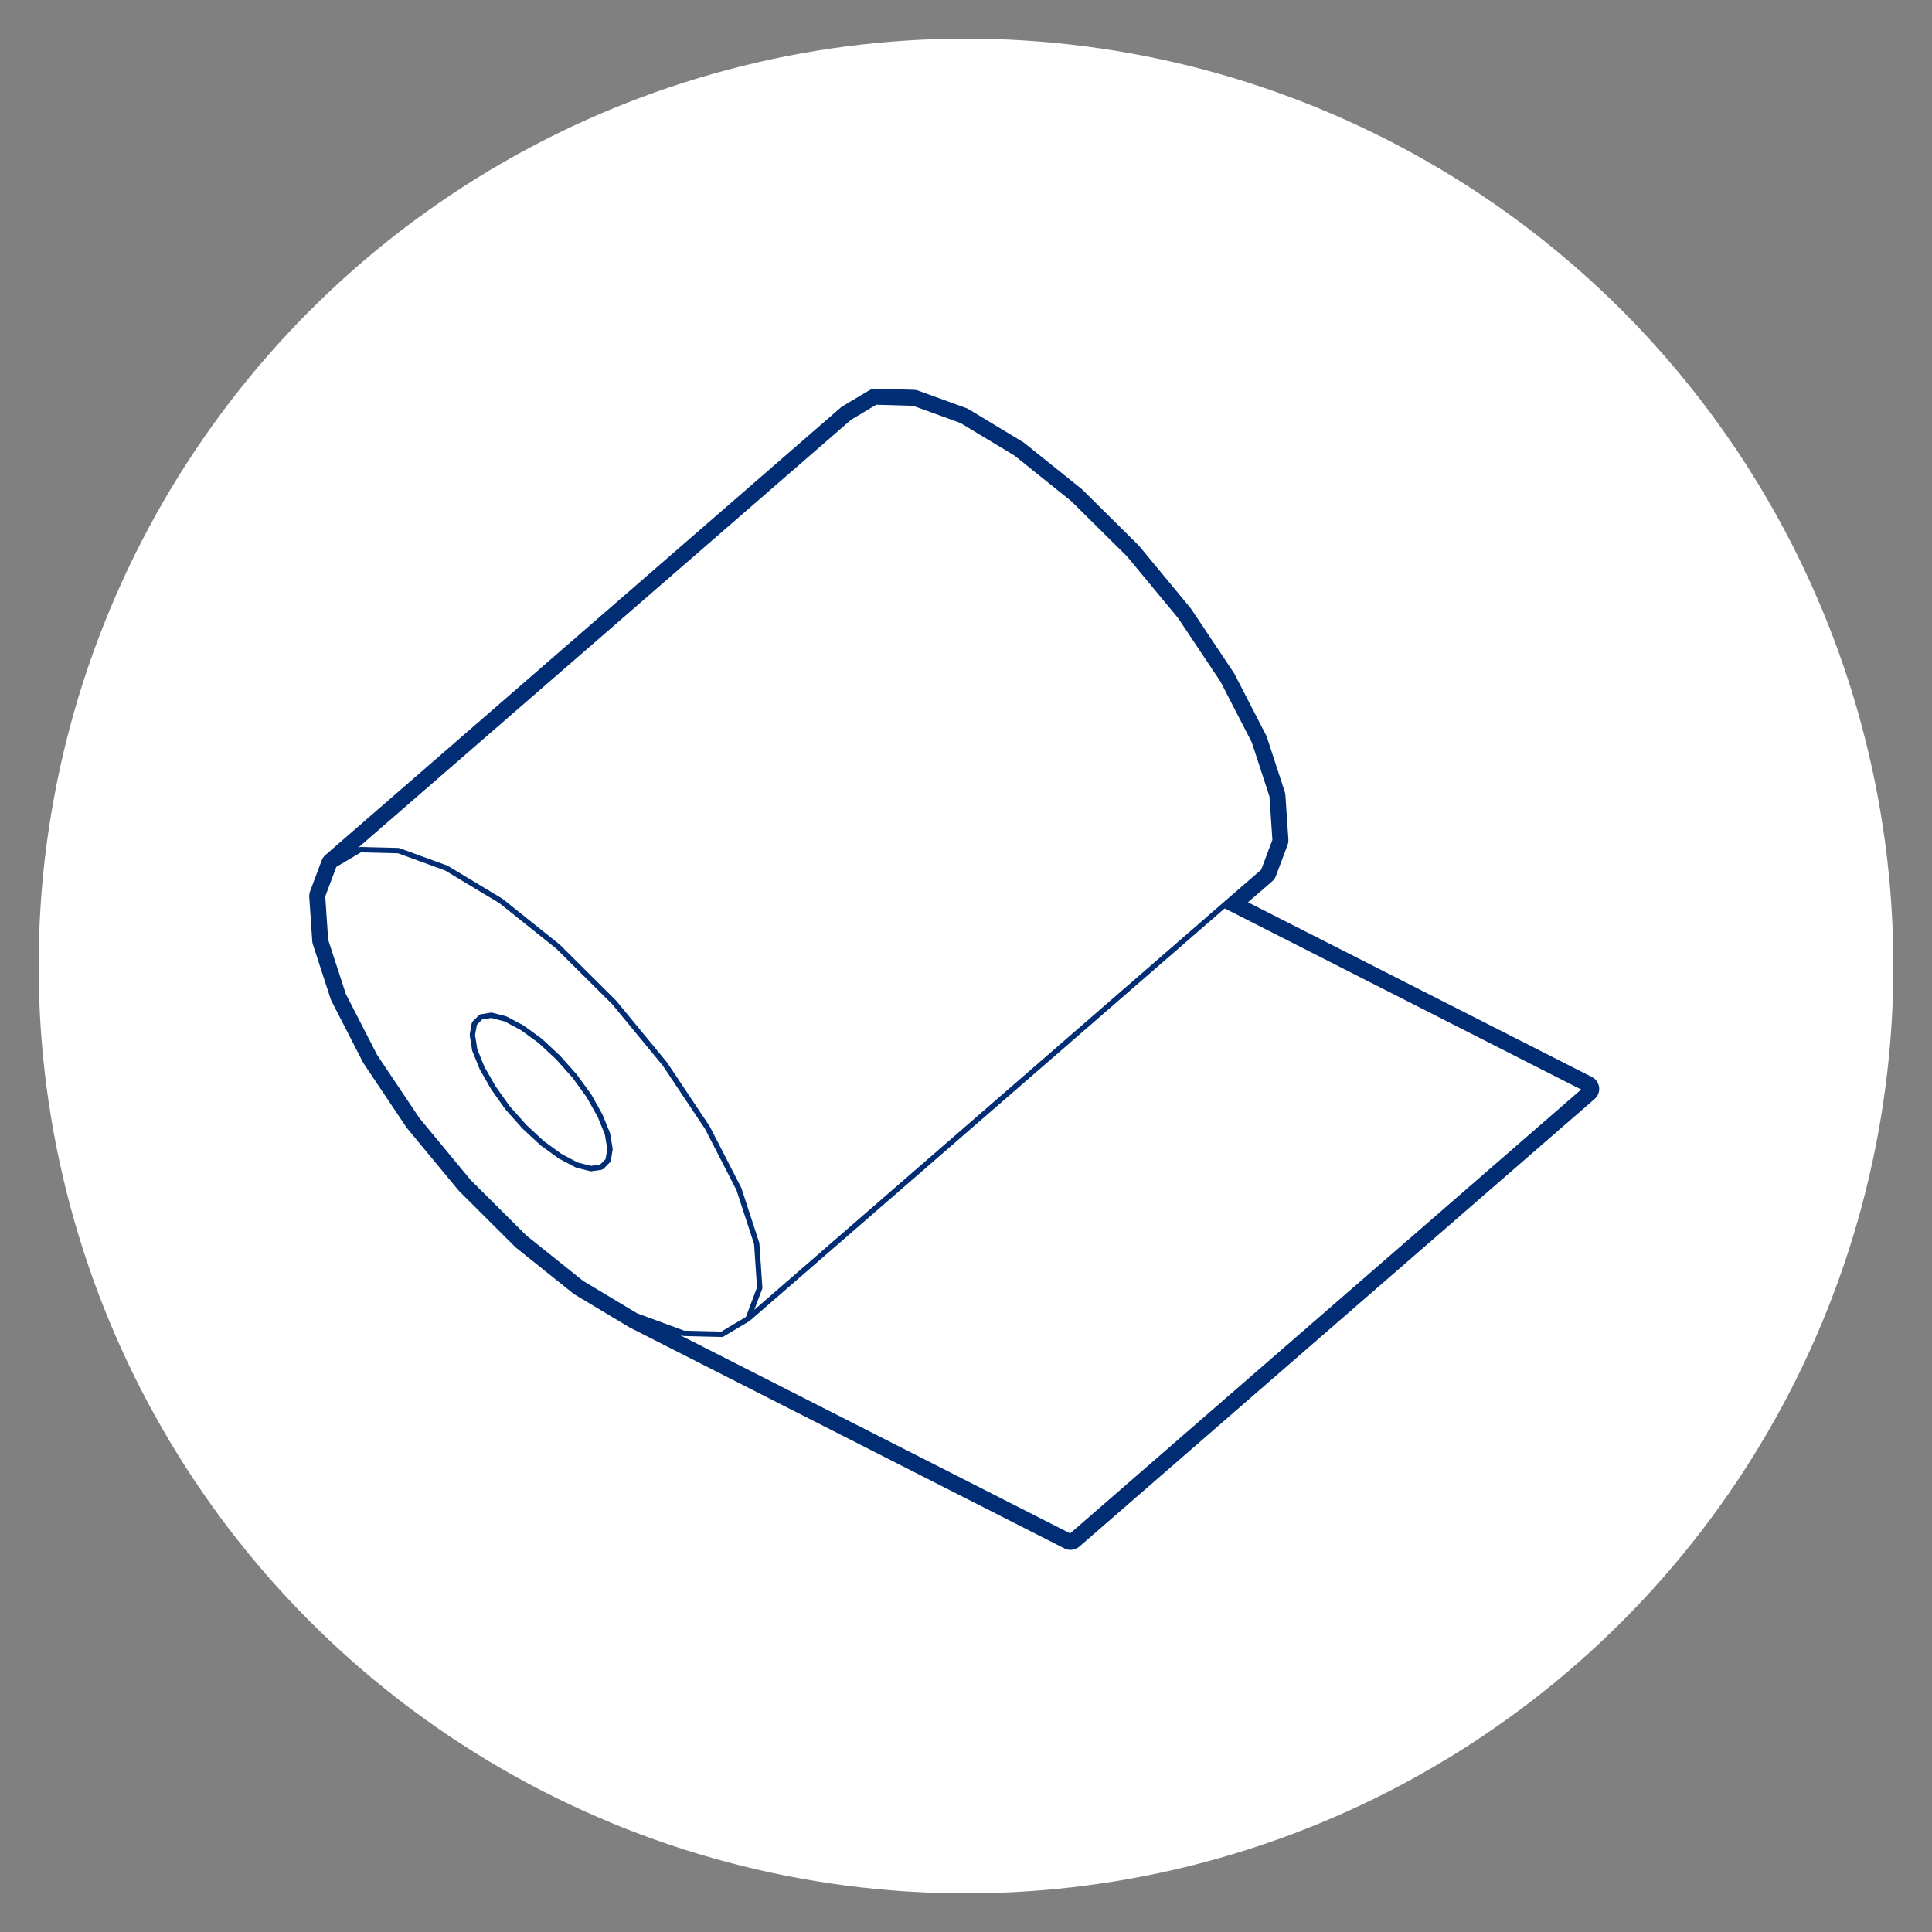 <svg xmlns="http://www.w3.org/2000/svg" xmlns:xlink="http://www.w3.org/1999/xlink" width="100" height="100" viewBox="0 0 100 100"><rect x="0" y="0" width="100" height="100" fill="#808080" stroke="none"/><circle stroke="none" fill="#ffffff" r="48%" cx="50%" cy="50%"></circle><g transform="translate(50 50) scale(0.69 0.69) rotate(0) translate(-50 -50)" style="fill:#002d73"><svg fill="#002d73" xmlns="http://www.w3.org/2000/svg" xmlns:xlink="http://www.w3.org/1999/xlink" version="1.1" x="0px" y="0px" viewBox="0 0 100 100" enable-background="new 0 0 100 100" xml:space="preserve"><path d="M23.306,62.564c-0.001-0.008-0.01-0.012-0.012-0.02c-0.002-0.01,0.003-0.018,0-0.025l-0.549-1.35  c-0.002-0.004-0.007-0.006-0.009-0.01c-0.003-0.004,0-0.01-0.002-0.014l-0.83-1.49c-0.002-0.004-0.008-0.004-0.01-0.008  c-0.003-0.004,0-0.008-0.003-0.012l-1.082-1.49c-0.002-0.002-0.007-0.002-0.009-0.006c-0.003-0.002-0.001-0.006-0.004-0.01  l-1.266-1.42c-0.003-0.004-0.007-0.002-0.01-0.006c-0.002-0.002-0.001-0.006-0.004-0.008l-1.336-1.238  c-0.003-0.002-0.008-0.002-0.012-0.004c-0.004-0.004-0.003-0.008-0.007-0.012l-1.336-0.971c-0.004-0.002-0.01,0-0.014-0.002  c-0.005-0.004-0.005-0.01-0.01-0.012l-1.238-0.66c-0.008-0.004-0.017,0-0.023-0.002c-0.008-0.004-0.011-0.014-0.02-0.016  L14.454,53.5c-0.015-0.004-0.027,0.006-0.041,0.006c-0.015,0-0.025-0.012-0.041-0.01l-0.787,0.127  c-0.021,0.002-0.032,0.021-0.05,0.029c-0.021,0.01-0.044,0.01-0.061,0.025l-0.492,0.492c-0.016,0.016-0.015,0.039-0.024,0.059  c-0.009,0.018-0.027,0.027-0.031,0.049l-0.155,0.857c-0.002,0.014,0.008,0.023,0.008,0.035s-0.01,0.02-0.008,0.031l0.183,1.139  c0.001,0.01,0.01,0.014,0.012,0.021s-0.003,0.016,0,0.023l0.549,1.35c0.002,0.004,0.008,0.008,0.01,0.012s0,0.008,0.002,0.012  l0.844,1.477c0.002,0.004,0.006,0.002,0.008,0.006s0,0.008,0.003,0.012l1.068,1.504c0.002,0.004,0.007,0.002,0.01,0.006  s0.001,0.008,0.004,0.012l1.266,1.42c0.003,0.004,0.007,0.002,0.01,0.004c0.002,0.004,0.001,0.008,0.004,0.01l1.336,1.238  c0.003,0.002,0.009,0.002,0.012,0.004c0.004,0.004,0.003,0.008,0.007,0.012l1.336,0.969c0.005,0.004,0.011,0.002,0.016,0.006  c0.004,0.002,0.004,0.008,0.008,0.01l1.252,0.66c0.011,0.006,0.021,0.006,0.032,0.008c0.005,0.002,0.007,0.01,0.013,0.01  l1.055,0.268c0.017,0.004,0.032,0.006,0.049,0.006c0.009,0,0.019,0,0.028-0.002l0.787-0.111c0.022-0.004,0.035-0.023,0.055-0.033  s0.042-0.008,0.059-0.023l0.507-0.508c0.011-0.01,0.009-0.027,0.017-0.039c0.015-0.021,0.034-0.041,0.039-0.068l0.141-0.844  c0.002-0.012-0.008-0.021-0.008-0.033s0.01-0.02,0.008-0.031L23.306,62.564z M22.964,64.48l-0.415,0.416l-0.681,0.096l-0.995-0.252  l-1.218-0.643l-1.316-0.955l-1.316-1.221l-1.252-1.404l-1.057-1.49L13.88,57.57l-0.535-1.318l-0.173-1.078l0.138-0.764l0.403-0.404  l0.68-0.107l1.005,0.264l1.206,0.643l1.317,0.957l1.316,1.221l1.254,1.406l1.068,1.473l0.819,1.471l0.536,1.32l0.174,1.08  L22.964,64.48z"></path><path d="M72.968,43.649c0.125-0.109,0.223-0.248,0.281-0.404l0.872-2.32c0.05-0.134,0.071-0.276,0.062-0.419l-0.225-3.332  c-0.006-0.082-0.021-0.164-0.048-0.243l-1.336-4.093c-0.017-0.051-0.037-0.1-0.062-0.147l-2.363-4.584  c-0.017-0.033-0.036-0.066-0.057-0.097l-3.191-4.781c-0.02-0.029-0.04-0.057-0.062-0.083L63,18.504  c-0.021-0.025-0.043-0.05-0.066-0.073l-4.204-4.163c-0.025-0.024-0.051-0.047-0.078-0.069l-4.275-3.431  c-0.035-0.027-0.071-0.053-0.109-0.076l-4.078-2.461c-0.056-0.033-0.114-0.062-0.175-0.083l-3.6-1.308  c-0.101-0.037-0.206-0.057-0.312-0.061l-2.854-0.085c-0.01,0-0.02,0-0.029,0c-0.181,0-0.357,0.049-0.513,0.142L40.75,8.003  c-0.051,0.03-0.099,0.064-0.143,0.104L1.949,41.674c-0.126,0.108-0.223,0.248-0.281,0.403l-0.871,2.32  c-0.05,0.134-0.071,0.276-0.062,0.419l0.225,3.319c0.006,0.082,0.021,0.164,0.047,0.242l1.336,4.106  c0.017,0.051,0.037,0.1,0.062,0.146l2.362,4.6c0.018,0.033,0.037,0.066,0.059,0.1l3.192,4.768c0.019,0.027,0.039,0.055,0.061,0.08  l3.839,4.641c0.021,0.025,0.042,0.049,0.064,0.07l4.19,4.178c0.025,0.025,0.053,0.049,0.081,0.072l4.289,3.432  c0.035,0.027,0.072,0.053,0.11,0.076l4.078,2.447c0.021,0.012,0.041,0.023,0.062,0.033L57.39,93.693  c0.144,0.072,0.299,0.107,0.453,0.107c0.236,0,0.47-0.084,0.656-0.244l38.657-33.582c0.251-0.217,0.377-0.547,0.336-0.877  c-0.04-0.33-0.242-0.619-0.539-0.77L71.152,45.221L72.968,43.649z M41.38,9.025l1.89-1.128l2.767,0.082l3.548,1.289l4.05,2.443  l4.257,3.416l4.189,4.148l3.832,4.631l3.176,4.758l2.35,4.559l1.325,4.059l0.22,3.26l-0.84,2.233l-2.899,2.513L34.12,75.791  l0.594-1.58c0.006-0.016-0.004-0.029-0.002-0.045c0.003-0.014,0.015-0.023,0.014-0.039l-0.225-3.318  c-0.001-0.01-0.009-0.016-0.011-0.025c-0.002-0.008,0.005-0.016,0.002-0.023l-1.336-4.094c-0.002-0.006-0.009-0.008-0.012-0.014  c-0.002-0.004,0.002-0.01-0.001-0.016l-2.362-4.598c-0.002-0.004-0.007-0.004-0.01-0.008c-0.002-0.004,0-0.008-0.002-0.012  l-3.192-4.781c-0.002-0.002-0.007-0.002-0.009-0.006c-0.002-0.002-0.001-0.006-0.003-0.01l-3.811-4.627  c-0.003-0.002-0.007-0.002-0.01-0.004c-0.002-0.004-0.001-0.008-0.004-0.01l-4.205-4.177c-0.003-0.003-0.007-0.002-0.01-0.004  c-0.003-0.003-0.003-0.008-0.006-0.011l-4.289-3.431c-0.004-0.003-0.009-0.001-0.013-0.004s-0.004-0.009-0.009-0.012l-4.092-2.461  c-0.007-0.004-0.015,0-0.021-0.003c-0.006-0.003-0.008-0.011-0.014-0.013l-3.586-1.309c-0.011-0.005-0.021,0.003-0.032,0.001  c-0.012-0.002-0.019-0.014-0.031-0.014l-2.869-0.07c-0.002,0-0.003,0-0.005,0c-0.02,0-0.032,0.016-0.05,0.021  s-0.036-0.002-0.052,0.008l-0.069,0.041L41.38,9.025z M21.281,73.623l-4.269-3.414l-4.176-4.162l-3.831-4.631l-3.177-4.744  l-2.35-4.574l-1.324-4.069l-0.22-3.248l0.832-2.216l1.843-1.088l2.783,0.068l3.529,1.288l4.072,2.449l4.271,3.416l4.186,4.157  l3.799,4.613l3.181,4.764l2.349,4.572l1.325,4.059l0.22,3.246l-0.832,2.215l-1.845,1.102l-2.779-0.068l-3.535-1.303L21.281,73.623z   M96.145,59.264L57.813,92.562L28.38,77.604l0.382,0.141c0.021,0.008,0.041,0.012,0.062,0.012c0.001,0,0.002,0.002,0.003,0.002  l2.869,0.07c0.002,0,0.003,0,0.005,0c0.035,0,0.07-0.01,0.103-0.029l1.955-1.166c0.002-0.002,0.002-0.004,0.003-0.006  c0.006-0.002,0.01-0.008,0.016-0.012c0.003-0.002,0.007,0,0.01-0.004l35.617-30.933L96.145,59.264z"></path></svg></g></svg>